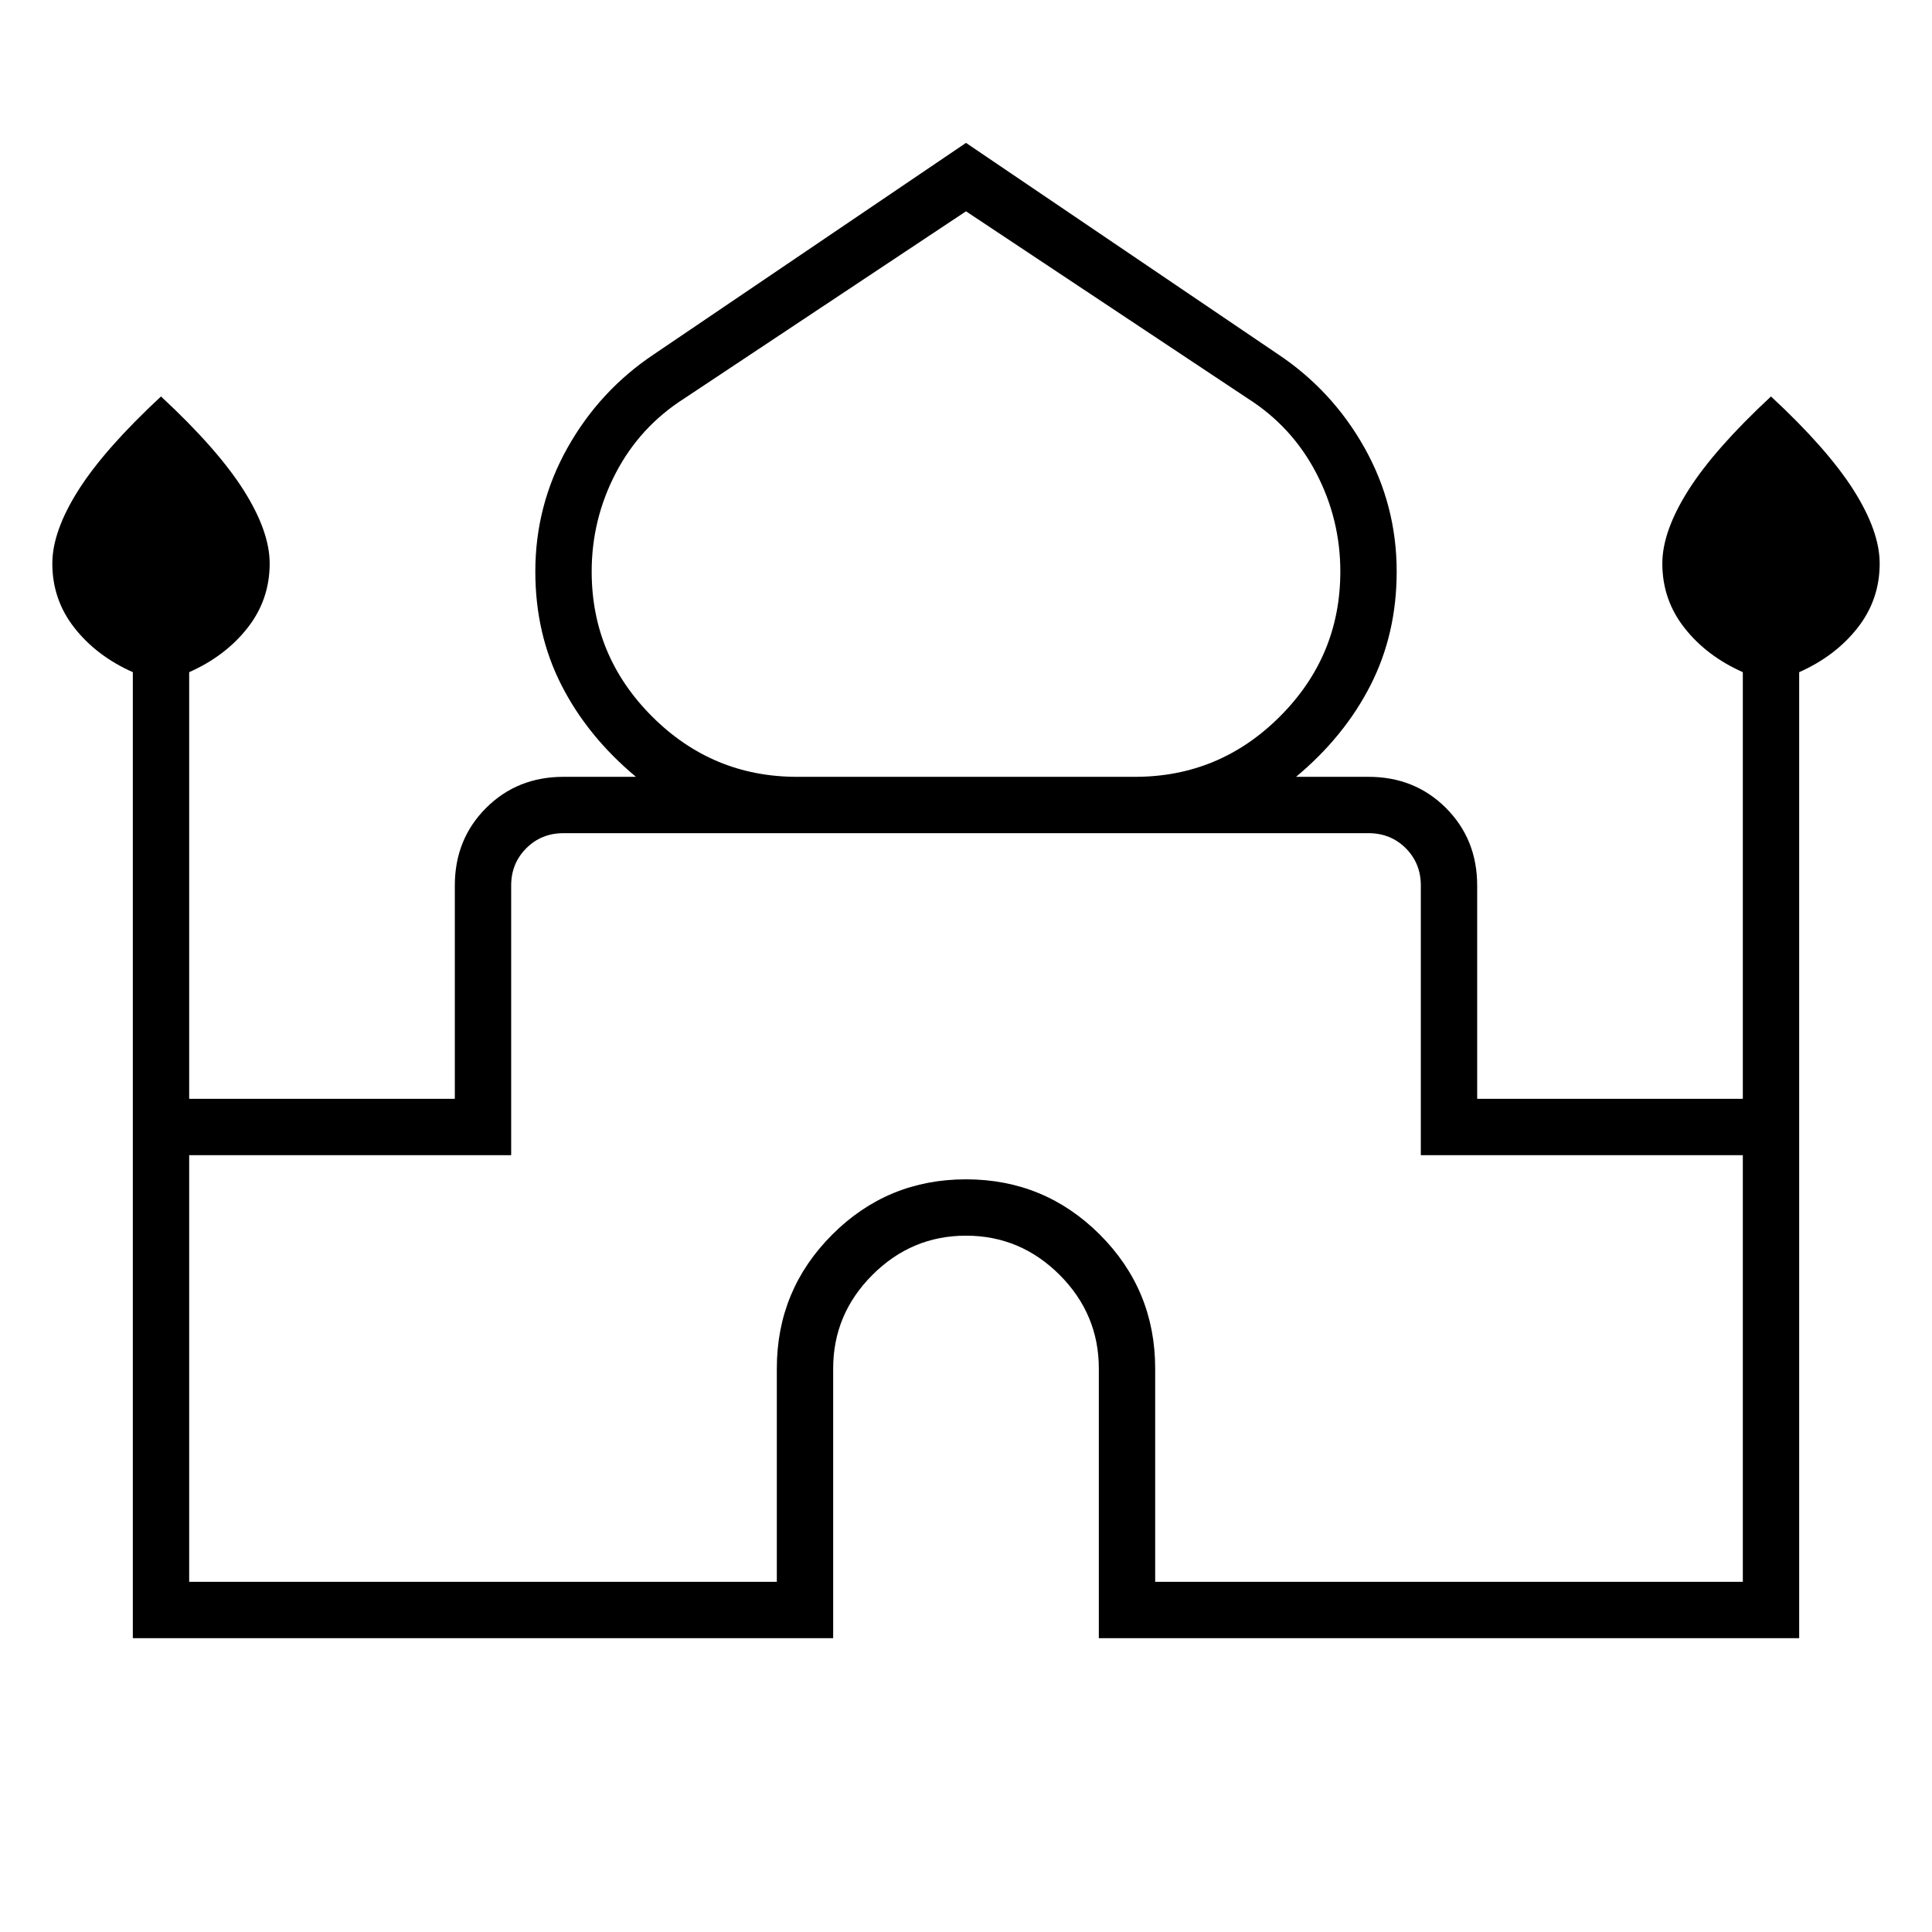 <svg xmlns="http://www.w3.org/2000/svg" height="24" width="24"><path d="M1.65 20.35V8.35Q1.2 8.15 0.925 7.8Q0.65 7.45 0.65 7Q0.65 6.6 0.975 6.087Q1.3 5.575 2 4.925Q2.7 5.575 3.025 6.087Q3.35 6.6 3.35 7Q3.35 7.45 3.075 7.8Q2.8 8.15 2.35 8.35V13.65H5.65V11Q5.65 10.425 6.038 10.037Q6.425 9.65 7 9.65H7.9Q7.3 9.15 6.975 8.512Q6.65 7.875 6.65 7.1Q6.65 6.275 7.05 5.562Q7.45 4.85 8.125 4.4L12 1.775L15.875 4.4Q16.55 4.85 16.95 5.562Q17.35 6.275 17.35 7.1Q17.35 7.875 17.025 8.512Q16.7 9.15 16.1 9.65H17Q17.575 9.65 17.962 10.037Q18.35 10.425 18.35 11V13.65H21.65V8.35Q21.2 8.15 20.925 7.8Q20.65 7.45 20.65 7Q20.65 6.6 20.975 6.087Q21.3 5.575 22 4.925Q22.7 5.575 23.025 6.087Q23.35 6.6 23.35 7Q23.35 7.45 23.075 7.8Q22.8 8.15 22.35 8.35V20.35H13.65V17Q13.65 16.325 13.163 15.837Q12.675 15.35 12 15.35Q11.325 15.35 10.838 15.837Q10.35 16.325 10.35 17V20.35ZM9.9 9.65H14.1Q15.15 9.65 15.9 8.9Q16.65 8.15 16.65 7.1Q16.65 6.45 16.35 5.875Q16.05 5.3 15.5 4.95L12 2.625L8.5 4.95Q7.95 5.3 7.65 5.875Q7.35 6.45 7.35 7.1Q7.35 8.15 8.1 8.9Q8.85 9.65 9.9 9.65ZM2.35 19.65H9.65V17Q9.65 16.025 10.338 15.337Q11.025 14.65 12 14.65Q12.975 14.65 13.663 15.337Q14.35 16.025 14.35 17V19.65H21.65V14.35H17.65V11Q17.65 10.725 17.463 10.537Q17.275 10.35 17 10.35H7Q6.725 10.35 6.538 10.537Q6.35 10.725 6.35 11V14.35H2.35ZM12 10.35Q12 10.35 12 10.35Q12 10.35 12 10.35Q12 10.35 12 10.35Q12 10.35 12 10.35Q12 10.35 12 10.35Q12 10.35 12 10.35Q12 10.35 12 10.35Q12 10.35 12 10.35ZM12 9.65Q12 9.65 12 9.65Q12 9.65 12 9.65Q12 9.65 12 9.65Q12 9.65 12 9.65Q12 9.65 12 9.65Q12 9.65 12 9.65Q12 9.65 12 9.65Q12 9.65 12 9.65ZM12 9.65Q12 9.65 12 9.65Q12 9.65 12 9.65Q12 9.65 12 9.65Q12 9.65 12 9.65Q12 9.65 12 9.65Q12 9.65 12 9.65Q12 9.65 12 9.65Q12 9.65 12 9.65Z"/></svg>
